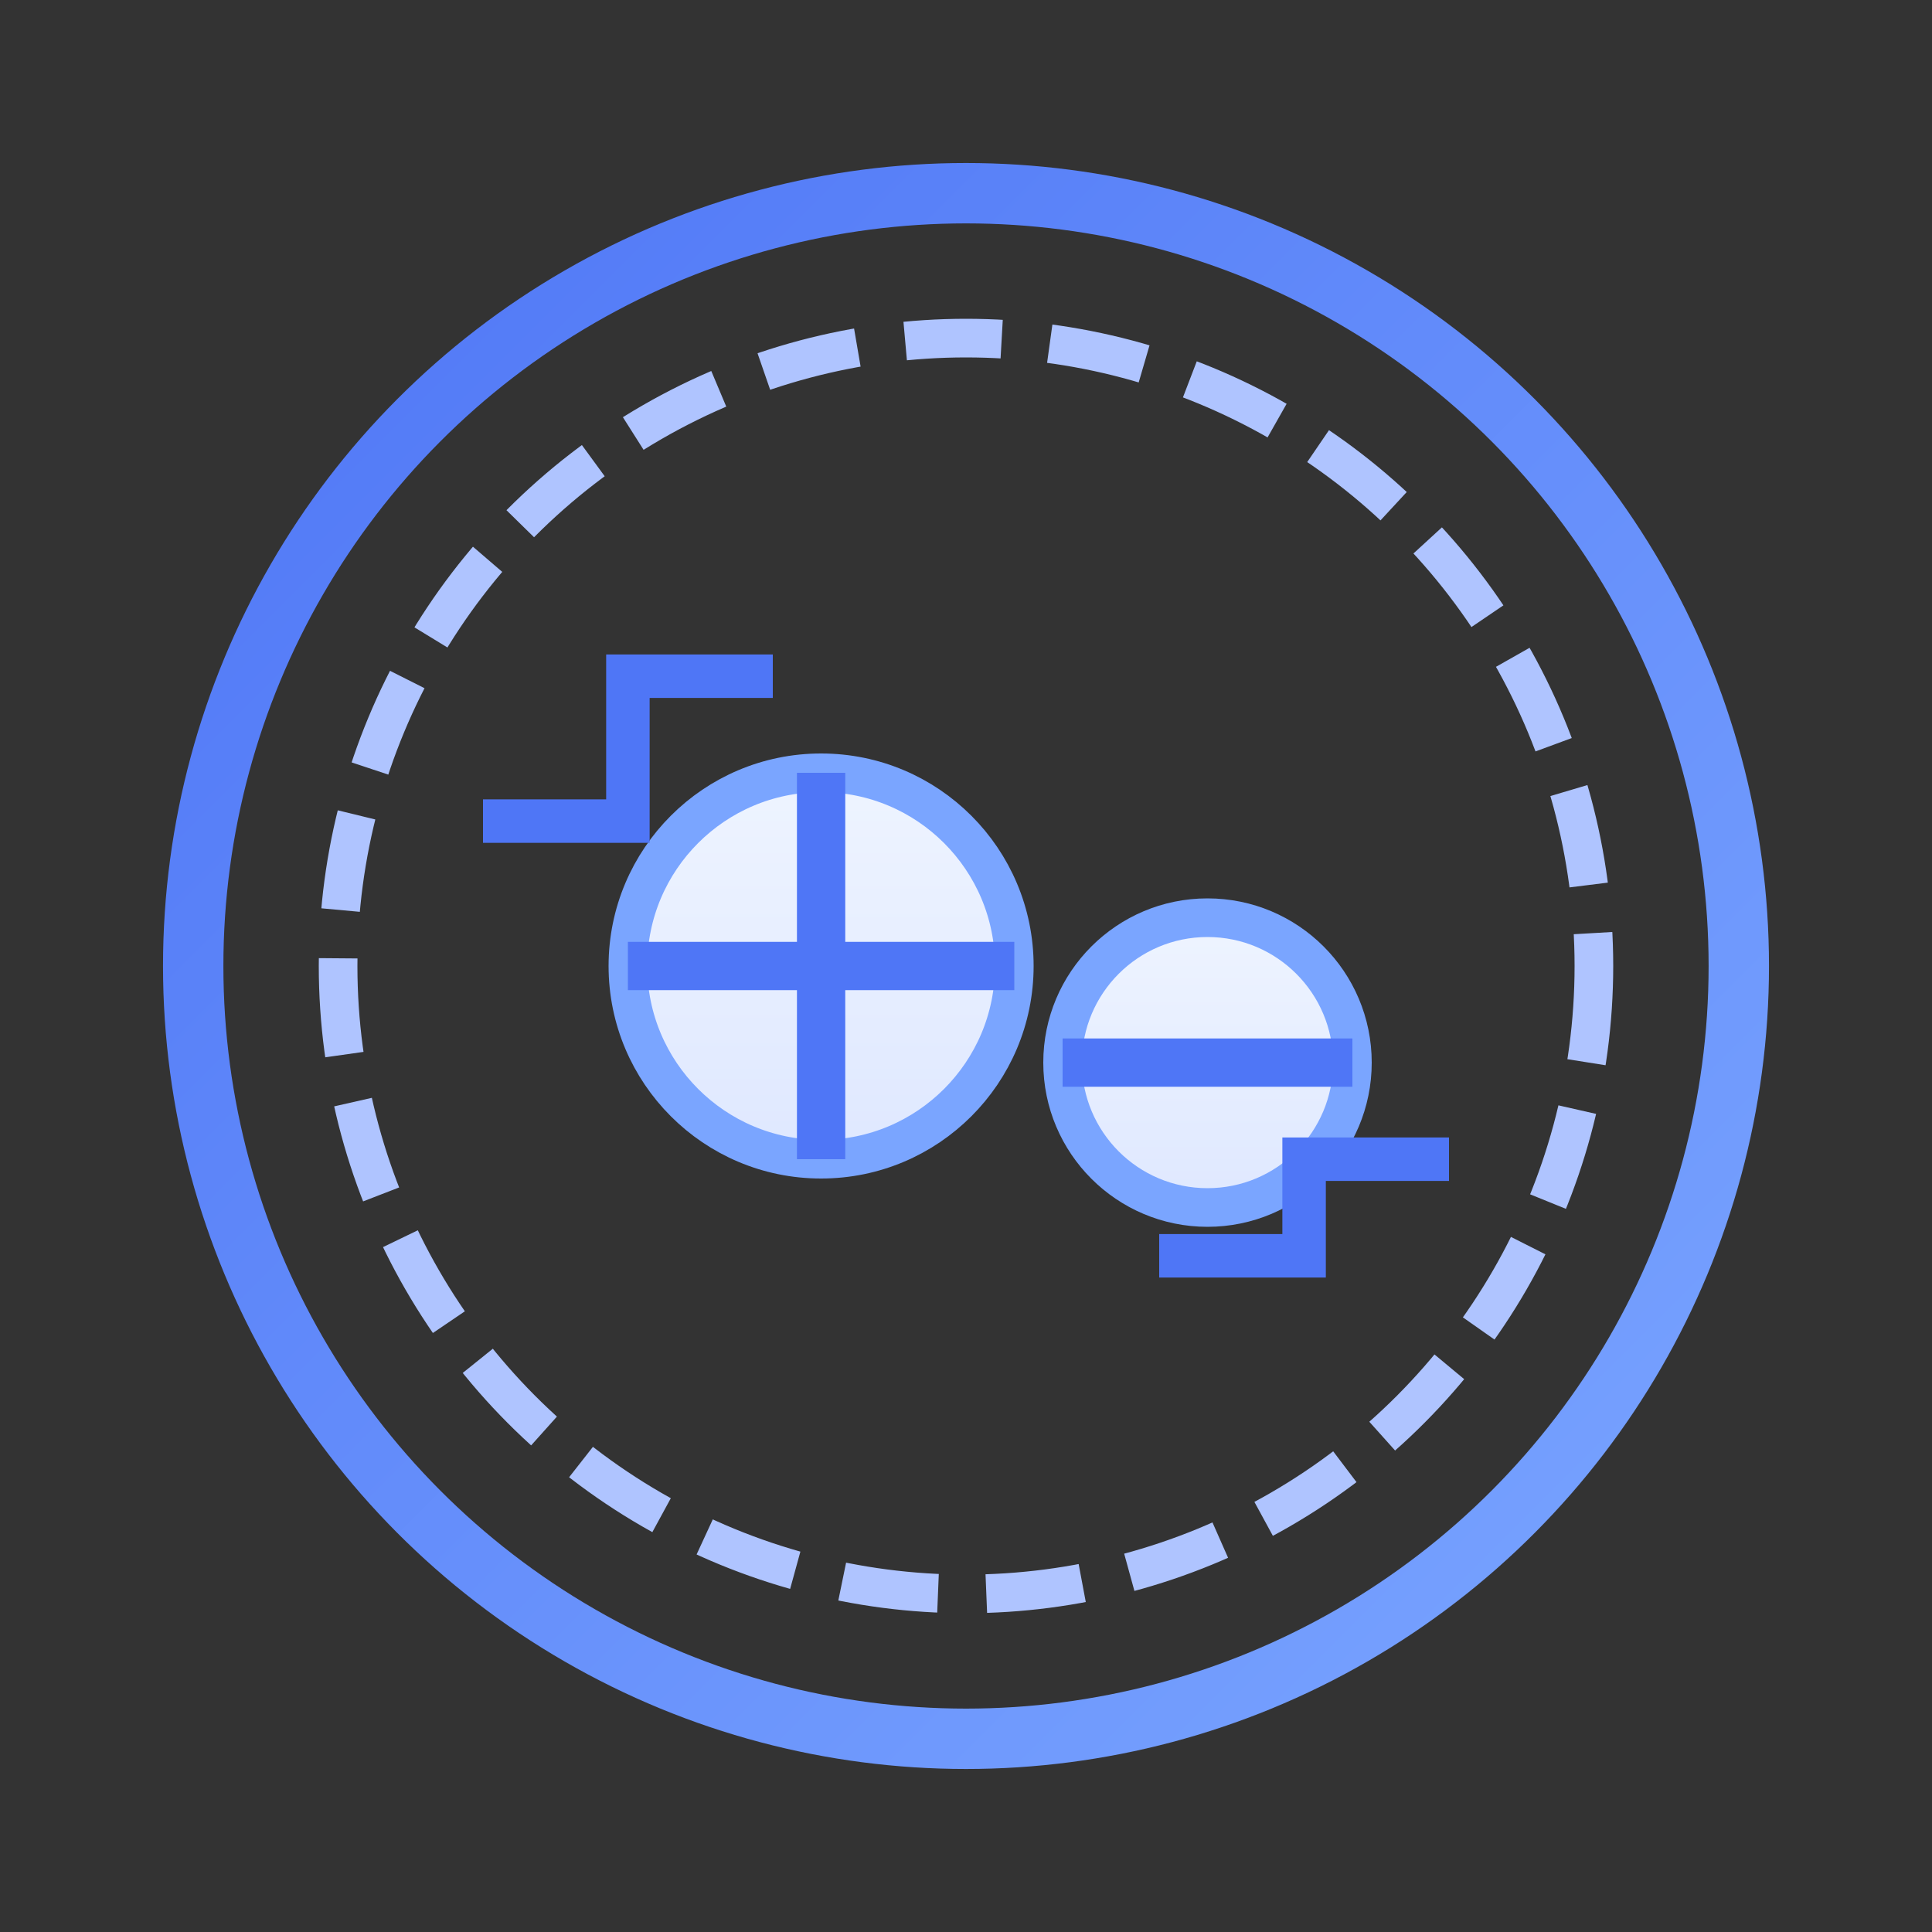 <svg viewBox="0 0 80 80" xmlns="http://www.w3.org/2000/svg" role="img" aria-label="Process Automation">
  <rect x="0" y="0" width="80" height="80" fill="#333333" stroke="none"/>
  <defs>
    <linearGradient id="pStroke" x1="0" y1="0" x2="1" y2="1">
      <stop offset="0%" stop-color="#4F76F6"/>
      <stop offset="100%" stop-color="#7AA5FF"/>
    </linearGradient>
    <linearGradient id="gearFill" x1="0" y1="0" x2="0" y2="1">
      <stop offset="0%" stop-color="#EEF4FF"/>
      <stop offset="100%" stop-color="#DFE8FF"/>
    </linearGradient>
  </defs>
  <circle cx="40" cy="40" r="32" fill="none" stroke="url(#pStroke)" stroke-width="2.5"/>
  <circle cx="40" cy="40" r="26" fill="none" stroke="#AFC4FF" stroke-width="1.6" stroke-dasharray="4 2"/>
  <!-- gears -->
  <circle cx="34" cy="40" r="8" fill="url(#gearFill)" stroke="#7AA5FF" stroke-width="1.6"/>
  <circle cx="50" cy="44" r="6" fill="url(#gearFill)" stroke="#7AA5FF" stroke-width="1.6"/>
  <g stroke="#4F76F6" stroke-width="2">
    <line x1="26" y1="40" x2="42" y2="40"/>
    <line x1="34" y1="32" x2="34" y2="48"/>
    <line x1="44" y1="44" x2="56" y2="44"/>
  </g>
  <!-- flow arrows -->
  <g stroke="#4F76F6" stroke-width="1.8" fill="none">
    <path d="M20 34 L26 34 L26 28 L32 28"/>
    <path d="M60 48 L54 48 L54 52 L48 52"/>
  </g>
</svg>